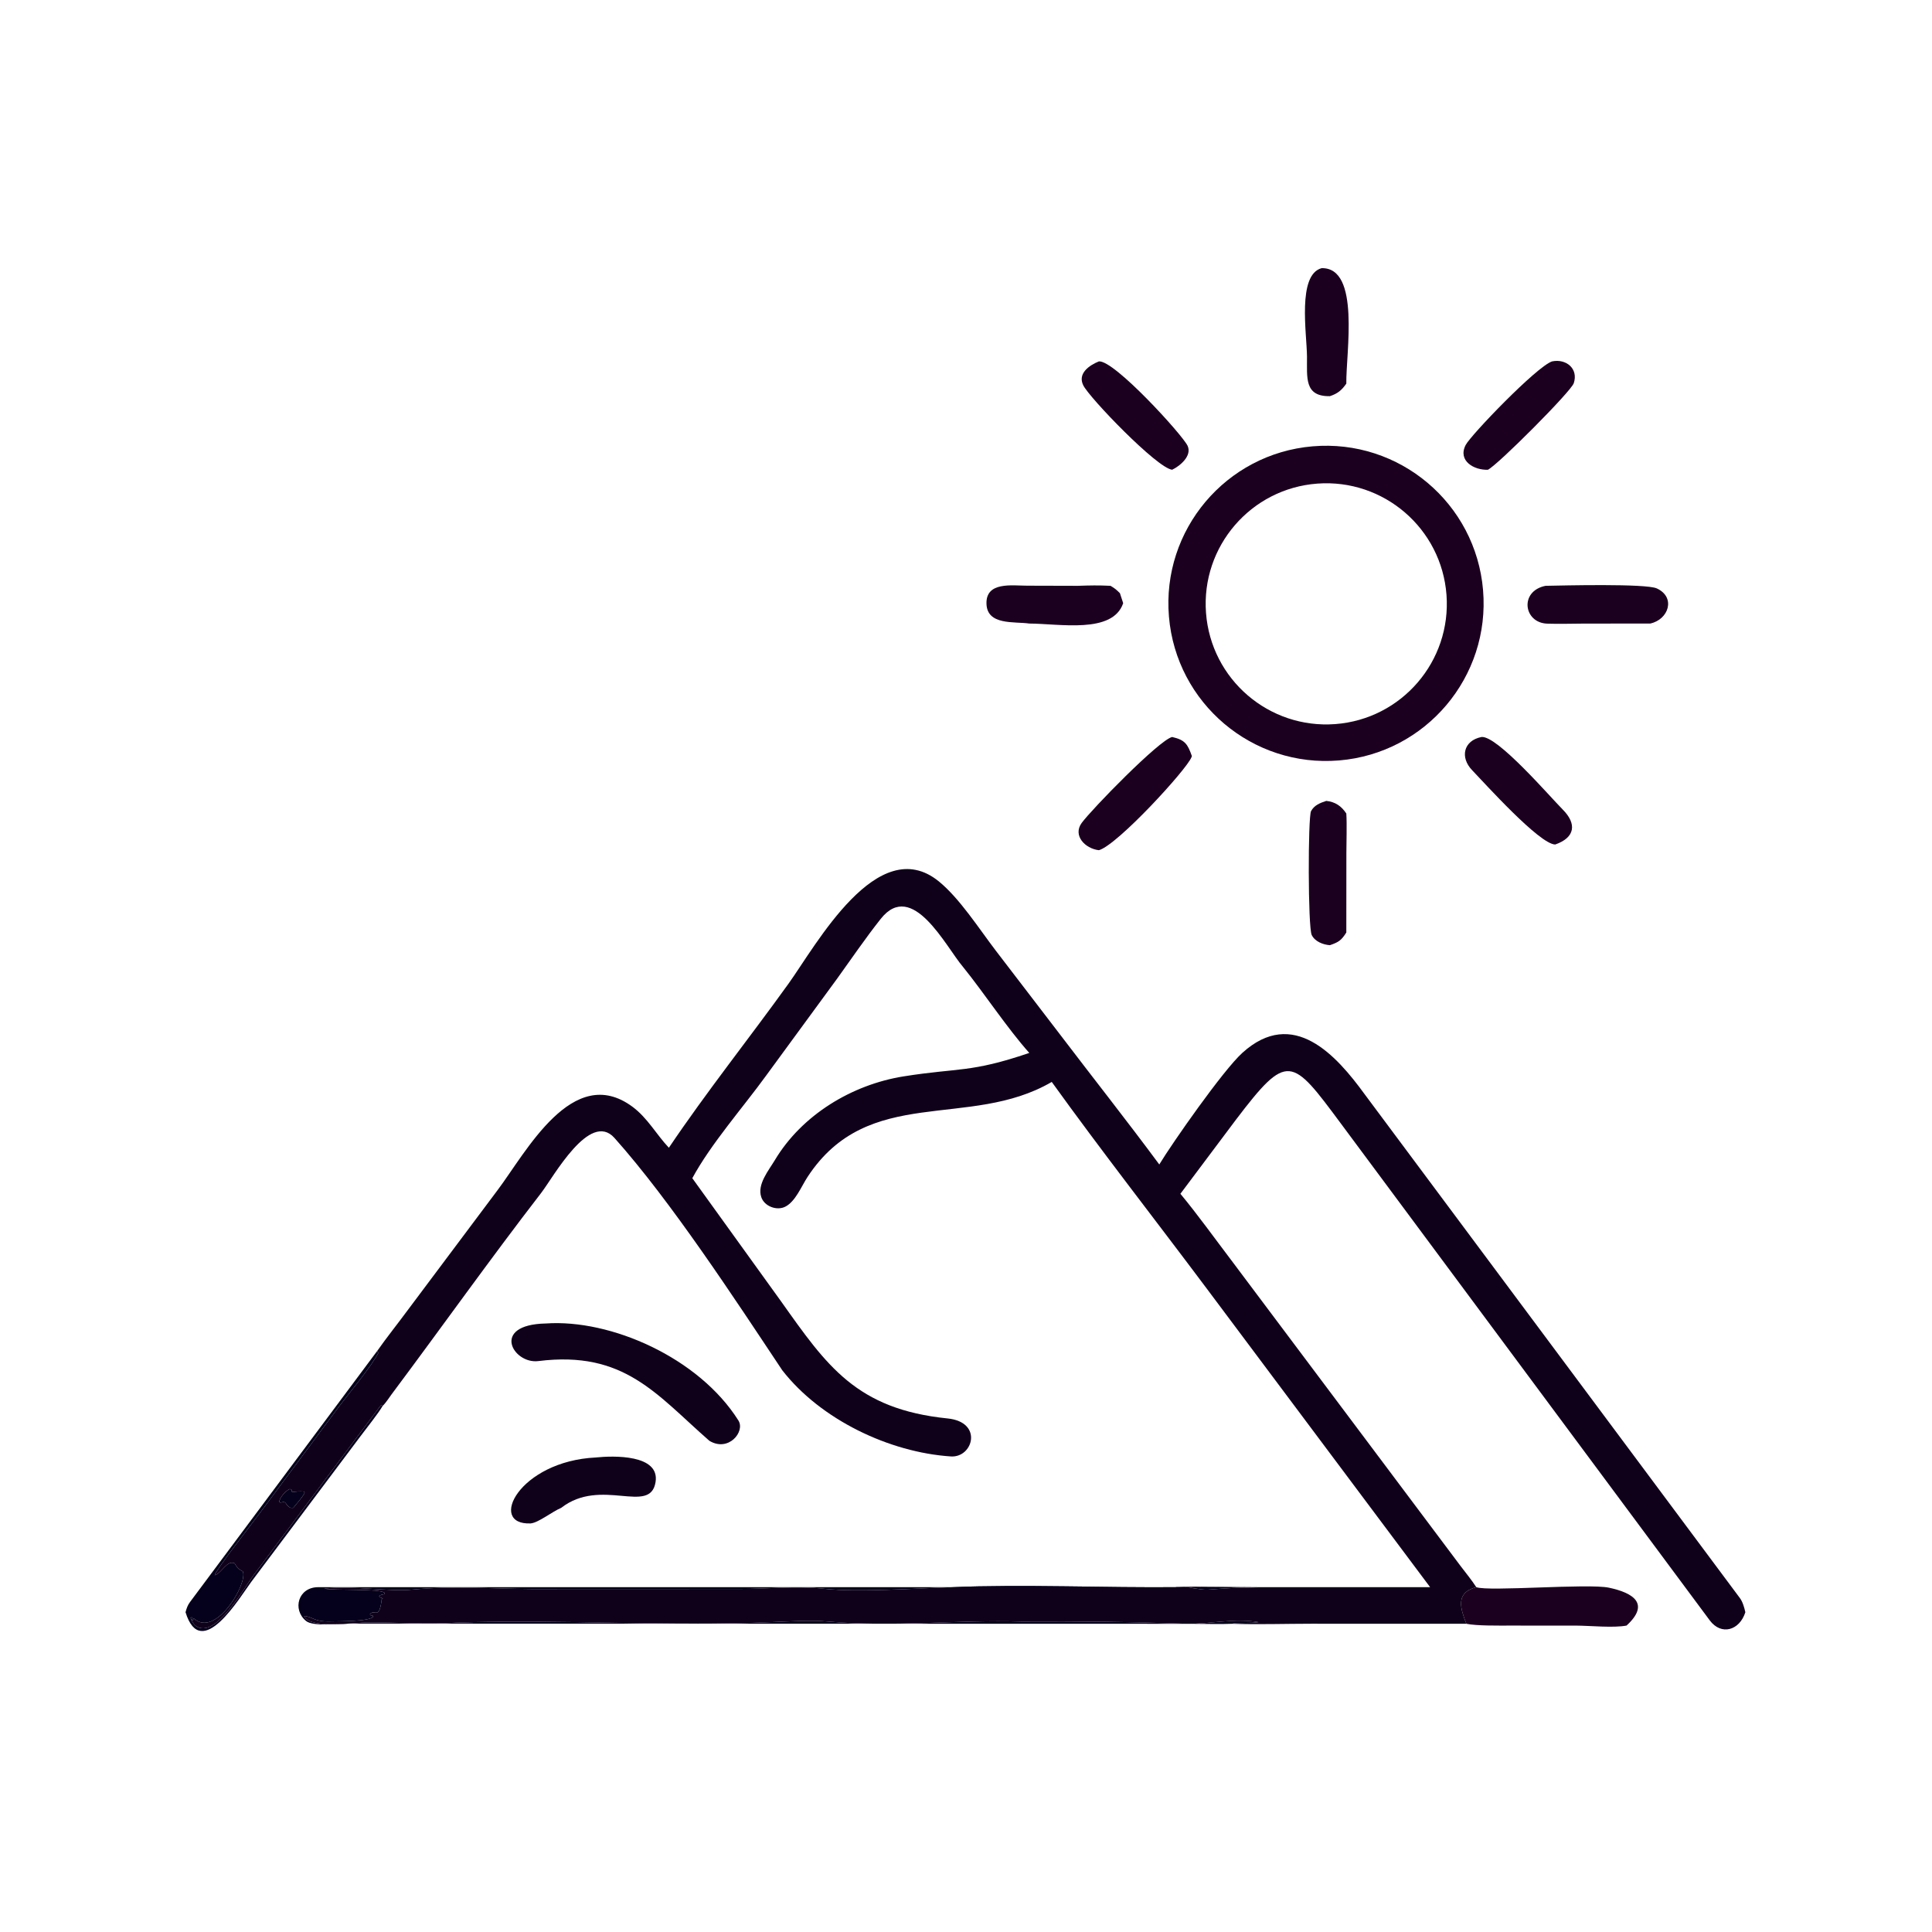 <?xml version="1.0" encoding="utf-8" ?><svg xmlns="http://www.w3.org/2000/svg" xmlns:xlink="http://www.w3.org/1999/xlink" width="1024" height="1024" viewBox="0 0 1024 1024"><path fill="#1C001F" transform="scale(2 2)" d="M352.431 104.989C345.569 105.11 346.42 99.982 346.369 94.513C346.312 88.378 343.745 72.833 350.243 71.065C360.579 70.855 356.668 93.523 356.789 101.667C355.543 103.438 354.476 104.323 352.431 104.989Z"/><path fill="#1C001F" transform="scale(2 2)" d="M394.313 124.487C390.721 124.648 386.235 122.161 388.417 117.933C389.774 115.303 407.184 97.174 411.304 95.776C415.053 94.997 418.344 97.699 417.064 101.556C416.331 103.765 396.948 123.205 394.313 124.487Z"/><path fill="#1C001F" transform="scale(2 2)" d="M310.63 124.487C306.612 124.041 288.713 105.435 287.075 102.112C285.516 98.948 288.691 96.801 291.215 95.776C295.246 95.353 313.38 115.262 314.719 118.131C315.963 120.796 312.708 123.504 310.63 124.487Z"/><path fill="#1C001F" transform="scale(2 2)" d="M354.892 201.524C331.913 203.449 311.721 186.389 309.782 163.411C307.843 140.433 324.891 120.231 347.868 118.279C370.864 116.325 391.087 133.39 393.027 156.387C394.967 179.384 377.89 199.596 354.892 201.524ZM349.106 128.161C331.498 129.467 318.287 144.807 319.605 162.414C320.923 180.021 336.271 193.222 353.877 191.892C371.467 190.564 384.653 175.233 383.336 157.643C382.019 140.052 366.698 126.856 349.106 128.161Z"/><path fill="#1C001F" transform="scale(2 2)" d="M272.773 165.246C268.774 164.674 261.614 165.767 261.428 160.025C261.234 154.078 268.171 155.206 272.202 155.213L285.642 155.249C288.807 155.137 291.139 155.089 294.305 155.249C295.523 155.986 295.765 156.196 296.788 157.194L297.657 159.848C294.875 168.064 280.787 165.273 272.773 165.246Z"/><path fill="#1C001F" transform="scale(2 2)" d="M437.336 165.246L419.809 165.258C416.583 165.275 413.252 165.382 410.044 165.276C403.746 165.067 402.602 156.644 409.582 155.249C414.165 155.158 436.204 154.61 439.079 155.939C444.152 158.283 442.24 164.177 437.336 165.246Z"/><path fill="#1C001F" transform="scale(2 2)" d="M412.157 223.802C408.017 223.782 393.408 207.515 390.121 204.1C386.894 200.749 387.782 196.277 392.622 195.31C396.819 194.923 410.707 211.091 414.136 214.532C417.943 218.352 417.409 221.972 412.157 223.802Z"/><path fill="#1C001F" transform="scale(2 2)" d="M291.215 225.314C287.503 224.878 284.257 221.387 286.652 218.098C289.261 214.515 307.164 196.129 310.63 195.31C314.074 196.094 314.731 197.202 315.866 200.372L315.752 200.669C314.549 203.867 296.128 223.958 291.215 225.314Z"/><path fill="#1C001F" transform="scale(2 2)" d="M352.431 250.488C350.603 250.345 348.482 249.526 347.626 247.802C346.602 245.737 346.615 216.523 347.441 214.966C348.284 213.378 349.864 212.78 351.478 212.246C353.846 212.496 355.492 213.616 356.789 215.594C356.974 218.516 356.807 223.028 356.805 226.091L356.789 247.122C355.472 249.219 354.74 249.694 352.431 250.488Z"/><path fill="#10011B" transform="scale(2 2)" d="M99.961 358.024C102.544 354.346 105.294 350.939 107.947 347.339L131.872 315.388C139.405 305.395 151.77 281.631 167.571 293.272C171.612 296.25 173.934 300.648 177.26 304.165C187.261 289.309 198.534 275.191 208.992 260.644C216.245 250.555 232.61 220.412 248.803 233.583C254.318 238.069 259.506 246.187 263.873 251.903L280.926 274.16C289.612 285.584 298.741 297.124 307.224 308.596C310.708 302.852 324.108 283.67 329.223 279.03C342.716 266.787 354.179 279.736 361.59 289.904L461.108 423.528C461.84 424.524 462.263 426.043 462.538 427.256C460.996 432.093 456.172 433.508 453.118 429.435L355.37 297.778C342.28 280.149 341.254 278.685 327.52 296.76L312.82 316.366C317.262 321.713 322.077 328.405 326.341 334.018L387.055 414.99C388.309 416.648 390.154 418.908 391.231 420.62C385.471 422.128 387.147 426.495 388.596 430.317L347.521 430.305C340.875 430.308 333.101 430.544 326.587 430.317C327.322 429.94 331.711 430.237 333.548 429.885C327.313 428.784 320.713 430.396 314.471 430.325C299.674 429.783 285.654 429.651 270.775 429.736C253.824 429.207 236.894 431.278 219.13 429.703C214.973 429.335 209.082 429.684 204.877 429.866C176.827 431.078 148.601 429.089 121.039 430.013C113.043 430.556 105.208 429.893 97.251 429.961C94.195 429.988 81.933 431.791 80.573 428.241C83.024 428.467 83.158 429.817 87.543 429.691C89.612 429.632 97.67 429.751 98.851 428.495L98.733 428.115L98.169 428.068L98.03 427.76C99.296 426.228 100.527 429.654 101.201 423.463L101.295 423.837L101.448 423.573C99.761 423.081 100.582 422.678 101.835 422.482L101.911 422.116C100.78 420.95 88.53 421.567 85.878 420.989C94.131 420.134 102.899 421.876 109.316 421.257C119.92 420.232 130.266 421.038 140.825 421.106L196.143 421.084C203.797 421.091 210.825 420.22 218.607 421.056C227.254 421.985 242.684 420.963 251.828 420.624C271.615 419.84 292.83 420.808 312.812 420.594C314.982 420.456 318.119 421.42 320.185 421.27C325.062 420.915 328.673 420.584 333.589 420.88C328.428 420.375 317.312 420.567 311.989 420.839L311.568 420.62C317.481 420.287 327.658 420.619 333.816 420.618L378.998 420.62L319.762 341.437C306.169 323.277 291.96 305.117 278.725 286.724C256.847 299.502 230.153 287.257 214.014 311.896C212.369 314.409 210.795 318.438 208.087 319.795C205.847 320.918 202.554 319.695 201.745 317.242C200.592 313.882 203.729 310.148 205.353 307.434C212.523 295.453 225.772 287.454 239.414 285.26C254.174 282.909 257.119 284.359 272.773 279.04C266.778 272.302 260.975 263.385 255.189 256.214C250.683 250.954 241.802 232.921 233.412 243.502C229.315 248.668 225.689 254.025 221.845 259.357L203.013 285.07C196.907 293.491 188.374 303.157 183.472 312.237L207.013 344.905C219.104 361.941 226.952 373.45 251.13 375.904C260.625 376.868 257.866 386.36 251.993 385.972C235.705 384.897 217.503 376.239 207.306 363.13C194.827 344.395 177.864 318.398 162.84 301.567C156.301 294.242 146.702 311.891 143.38 316.192C129.849 333.707 117.058 351.748 103.808 369.467C103.084 370.435 102.269 371.76 101.416 372.573C101.129 372.436 101.009 372.317 100.774 372.633L67.21 417.443C64.658 420.837 57.106 434.545 51.919 430.914C51.34 430.508 50.602 429.399 50.51 428.682L50.867 428.577C50.803 429.135 50.78 428.879 50.894 429.347L51.162 429.351L51.33 428.872C57.147 434.239 65.719 419.606 64.354 416.447C62.948 415.654 63.035 415.664 62.16 414.293C60.108 413.38 58.837 416.865 56.894 417.464C57.088 416.175 67.082 403.361 68.801 401.059L89.85 372.741C92.316 369.47 98.538 361.982 100.25 358.548L99.961 358.024ZM76.794 394.6C75.684 395.094 74.125 396.837 74.005 397.988L74.312 398.209C76.215 397.656 75.327 398.746 77.001 399.578L77.721 399.594C78.537 398.598 80.225 396.67 80.74 395.607L80.522 395.283C79.259 395.177 78.639 395.278 77.394 395.408L77.24 394.76L76.794 394.6Z"/><path fill="#10011B" transform="scale(2 2)" d="M187.982 381.82C173.918 369.52 165.438 357.851 142.646 360.703C135.981 361.538 129.878 351.04 144.654 350.738C161.825 349.532 185.178 359.772 195.69 376.45C197.541 379.387 193.06 384.914 187.982 381.82Z"/><path fill="#05001B" transform="scale(2 2)" d="M99.961 358.024L100.25 358.548C98.538 361.982 92.316 369.47 89.85 372.741L68.801 401.059C67.082 403.361 57.088 416.175 56.894 417.464C58.837 416.865 60.108 413.38 62.16 414.293C63.035 415.664 62.948 415.654 64.354 416.447C65.719 419.606 57.147 434.239 51.33 428.872L51.162 429.351L50.894 429.347C50.78 428.879 50.803 429.135 50.867 428.577L50.51 428.682C50.602 429.399 51.34 430.508 51.919 430.914C57.106 434.545 64.658 420.837 67.21 417.443L100.774 372.633C101.009 372.317 101.129 372.436 101.416 372.573C100.141 374.746 97.059 378.552 95.395 380.797L66.616 419.169C63.617 423.182 53.311 440.689 49.169 427.256C49.445 426.233 49.713 425.423 50.349 424.563L99.961 358.024Z"/><path fill="#10011B" transform="scale(2 2)" d="M148.728 399.594C146.261 400.635 142.692 403.541 140.62 403.725C129.132 404.197 137.549 387.234 157.89 386.25C162.49 385.762 174.902 385.391 173.732 392.751C172.324 401.613 159.309 391.361 148.728 399.594Z"/><path fill="#05001B" transform="scale(2 2)" d="M77.721 399.594L77.001 399.578C75.327 398.746 76.215 397.656 74.312 398.209L74.005 397.988C74.125 396.837 75.684 395.094 76.794 394.6L77.24 394.76L77.394 395.408C78.639 395.278 79.259 395.177 80.522 395.283L80.74 395.607C80.225 396.67 78.537 398.598 77.721 399.594Z"/><path fill="#05001B" transform="scale(2 2)" d="M326.587 430.317C323.417 430.474 318.916 430.325 315.669 430.322L92.249 430.27C89.742 430.267 82.984 431.119 81.105 429.576C77.4 426.533 79.02 420.647 84.284 420.62L311.568 420.62L311.989 420.839C317.312 420.567 328.428 420.375 333.589 420.88C328.673 420.584 325.062 420.915 320.185 421.27C318.119 421.42 314.982 420.456 312.812 420.594C292.83 420.808 271.615 419.84 251.828 420.624C242.684 420.963 227.254 421.985 218.607 421.056C210.825 420.22 203.797 421.091 196.143 421.084L140.825 421.106C130.266 421.038 119.92 420.232 109.316 421.257C102.899 421.876 94.131 420.134 85.878 420.989C88.53 421.567 100.78 420.95 101.911 422.116L101.835 422.482C100.582 422.678 99.761 423.081 101.448 423.573L101.295 423.837L101.201 423.463C100.527 429.654 99.296 426.228 98.03 427.76L98.169 428.068L98.733 428.115L98.851 428.495C97.67 429.751 89.612 429.632 87.543 429.691C83.158 429.817 83.024 428.467 80.573 428.241C81.933 431.791 94.195 429.988 97.251 429.961C105.208 429.893 113.043 430.556 121.039 430.013C148.601 429.089 176.827 431.078 204.877 429.866C209.082 429.684 214.973 429.335 219.13 429.703C236.894 431.278 253.824 429.207 270.775 429.736C285.654 429.651 299.674 429.783 314.471 430.325C320.713 430.396 327.313 428.784 333.548 429.885C331.711 430.237 327.322 429.94 326.587 430.317Z"/><path fill="#1C001F" transform="scale(2 2)" d="M388.596 430.317C387.147 426.495 385.471 422.128 391.231 420.62C394.534 421.831 420.832 419.584 426.388 420.756C432.842 422.117 437.36 425.013 431.058 430.793C427.557 431.461 421.48 430.822 417.615 430.801L400.06 430.796C397.124 430.792 391.322 430.888 388.596 430.317Z"/></svg>